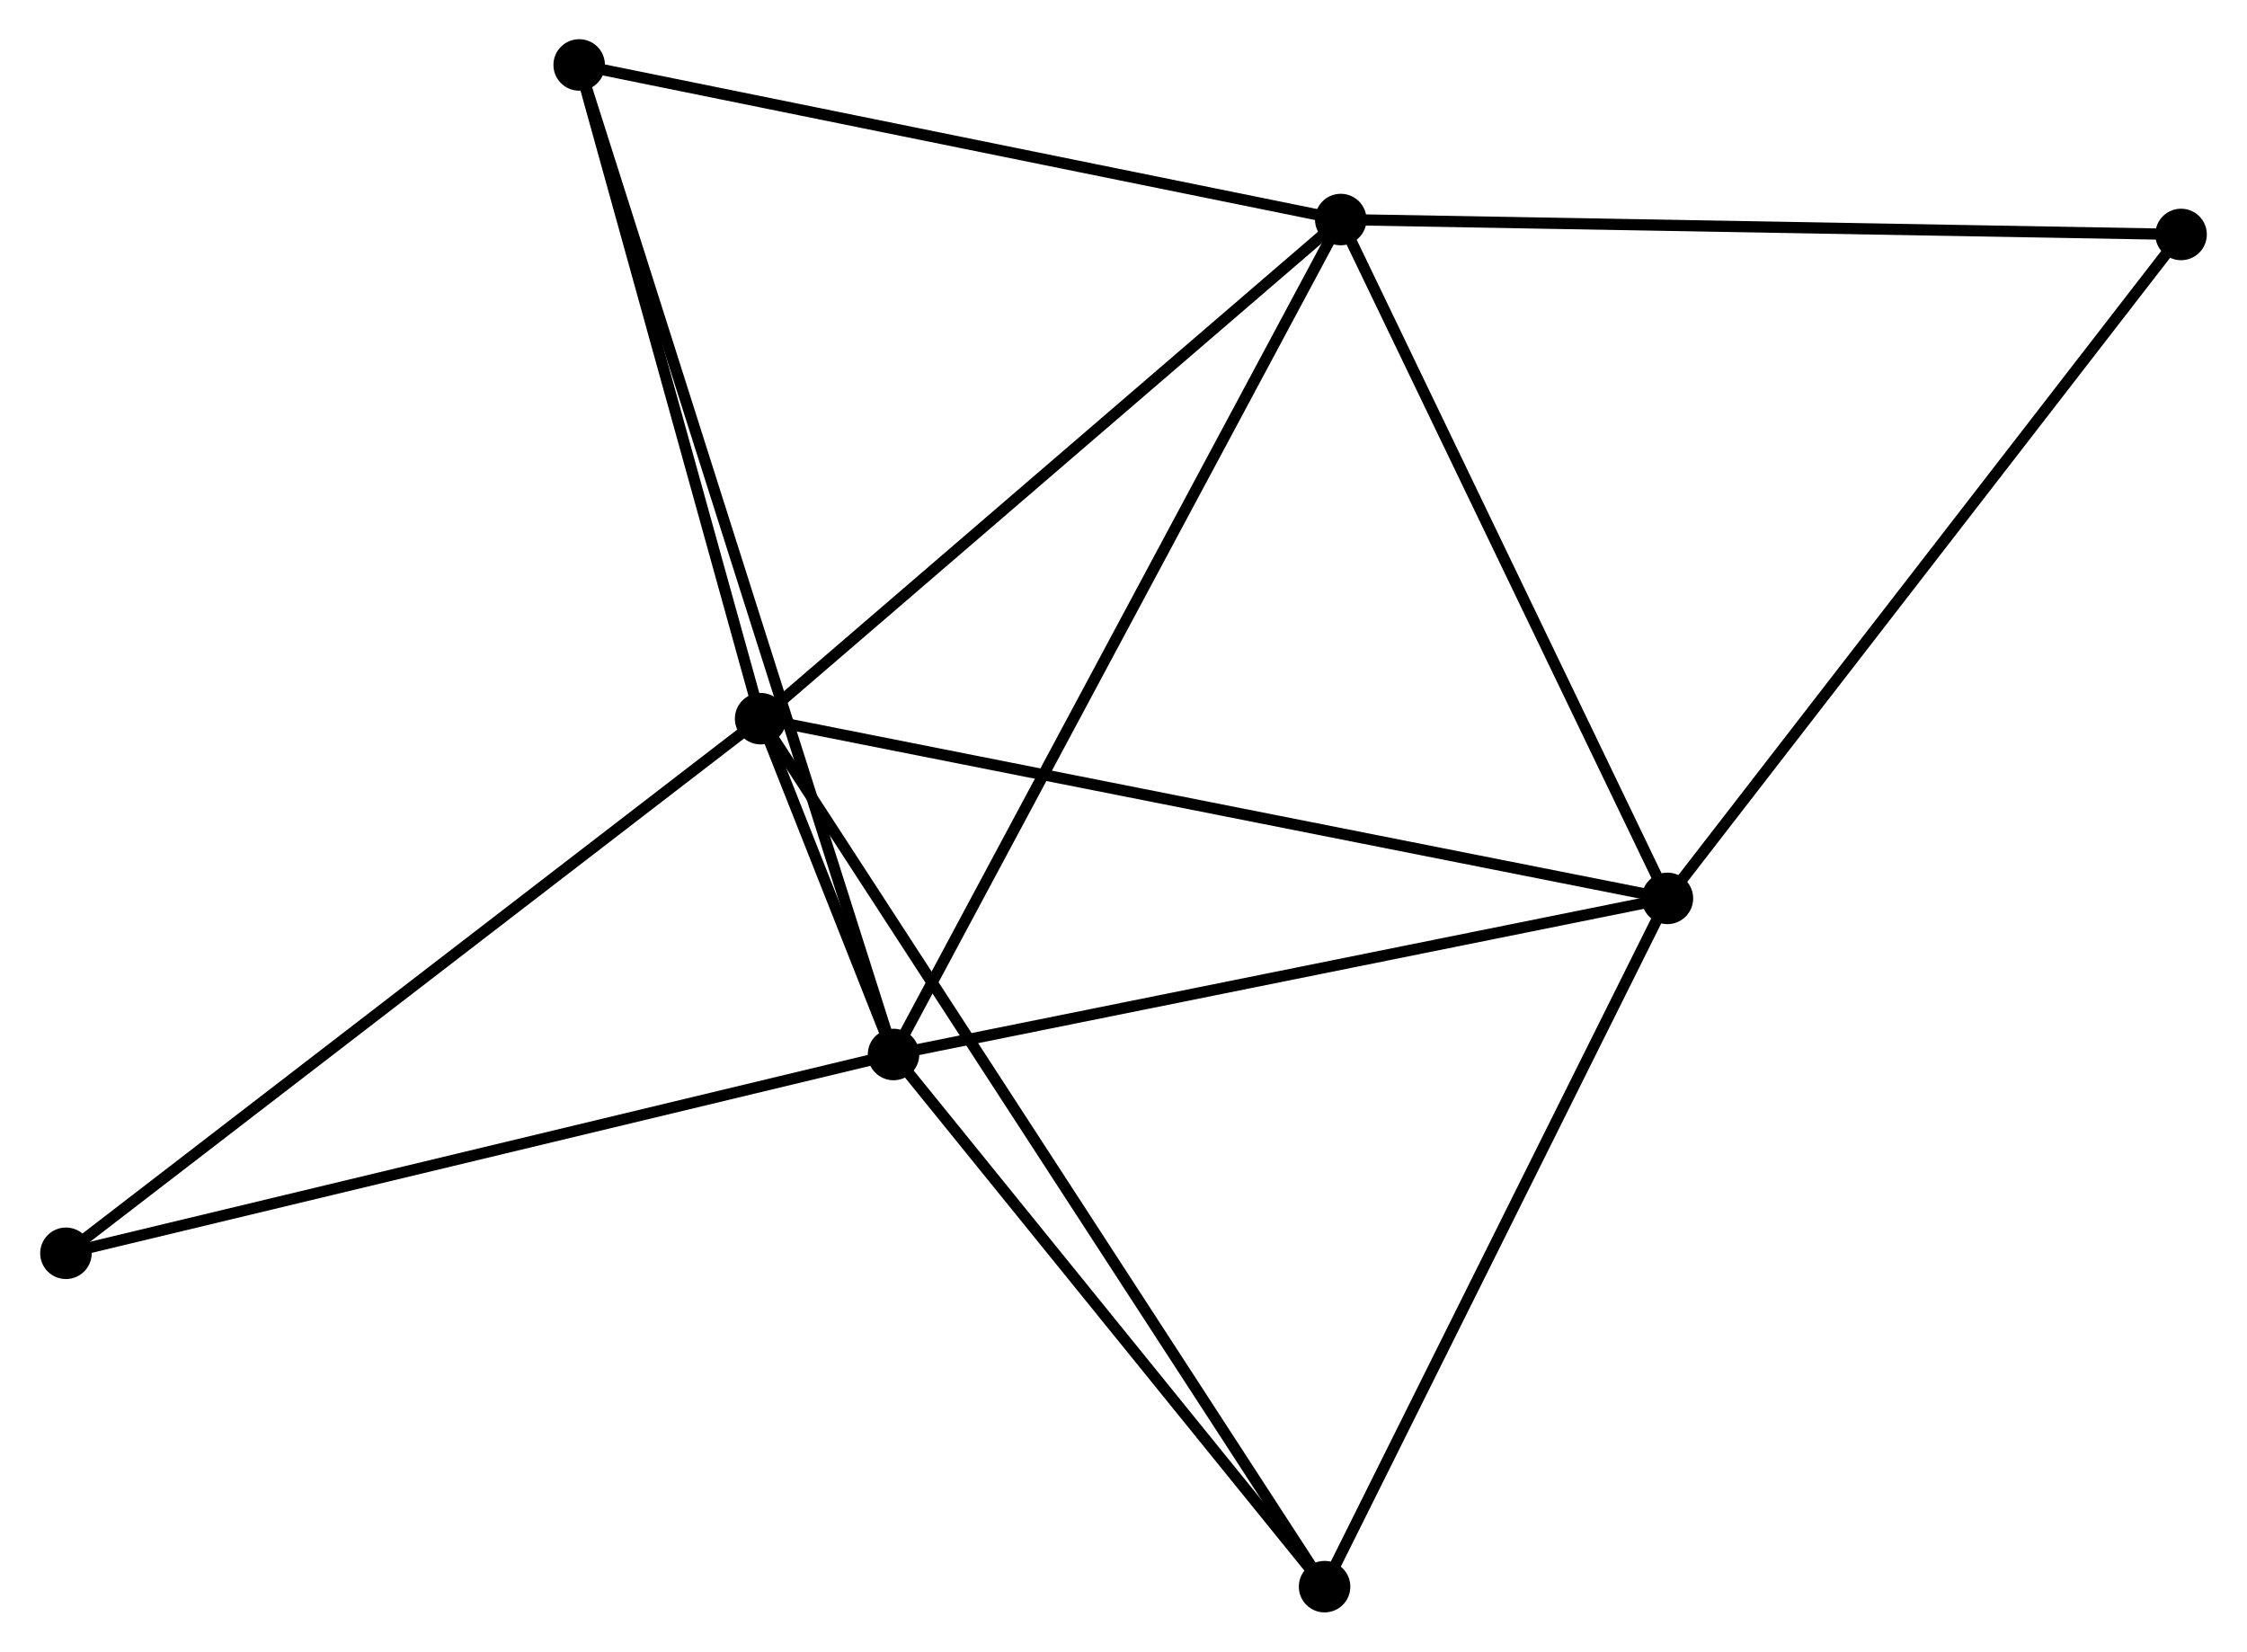 <?xml version="1.0" encoding="UTF-8" standalone="no"?>
<!DOCTYPE svg PUBLIC "-//W3C//DTD SVG 1.1//EN"
 "http://www.w3.org/Graphics/SVG/1.1/DTD/svg11.dtd">
<!-- Generated by graphviz version 2.36.0 (20140111.2315)
 -->
<!-- Title: %3 Pages: 1 -->
<svg width="200pt" height="147pt"
 viewBox="0.00 0.00 200.49 147.49" xmlns="http://www.w3.org/2000/svg" xmlns:xlink="http://www.w3.org/1999/xlink">
<g id="graph0" class="graph" transform="scale(1 1) rotate(0) translate(4 143.495)">
<title>%3</title>
<!-- 0 -->
<g id="node1" class="node"><title>0</title>
<ellipse fill="black" stroke="black" cx="63.839" cy="-79.315" rx="1.8" ry="1.8"/>
</g>
<!-- 1 -->
<g id="node2" class="node"><title>1</title>
<ellipse fill="black" stroke="black" cx="75.707" cy="-49.324" rx="1.8" ry="1.8"/>
</g>
<!-- 0&#45;&#45;1 -->
<g id="edge1" class="edge"><title>0&#45;&#45;1</title>
<path fill="none" stroke="black" d="M64.617,-77.347C66.804,-71.822 72.975,-56.23 75.031,-51.033"/>
</g>
<!-- 2 -->
<g id="node3" class="node"><title>2</title>
<ellipse fill="black" stroke="black" cx="144.82" cy="-63.265" rx="1.8" ry="1.8"/>
</g>
<!-- 0&#45;&#45;2 -->
<g id="edge2" class="edge"><title>0&#45;&#45;2</title>
<path fill="none" stroke="black" d="M65.84,-78.919C77.044,-76.698 131.868,-65.832 142.889,-63.648"/>
</g>
<!-- 3 -->
<g id="node4" class="node"><title>3</title>
<ellipse fill="black" stroke="black" cx="115.646" cy="-123.889" rx="1.8" ry="1.8"/>
</g>
<!-- 0&#45;&#45;3 -->
<g id="edge3" class="edge"><title>0&#45;&#45;3</title>
<path fill="none" stroke="black" d="M65.562,-80.798C73.568,-87.687 107.041,-116.485 114.267,-122.702"/>
</g>
<!-- 4 -->
<g id="node5" class="node"><title>4</title>
<ellipse fill="black" stroke="black" cx="114.202" cy="-1.8" rx="1.8" ry="1.8"/>
</g>
<!-- 0&#45;&#45;4 -->
<g id="edge4" class="edge"><title>0&#45;&#45;4</title>
<path fill="none" stroke="black" d="M64.89,-77.696C71.445,-67.608 106.618,-13.472 113.156,-3.41"/>
</g>
<!-- 5 -->
<g id="node6" class="node"><title>5</title>
<ellipse fill="black" stroke="black" cx="47.635" cy="-137.695" rx="1.8" ry="1.8"/>
</g>
<!-- 0&#45;&#45;5 -->
<g id="edge5" class="edge"><title>0&#45;&#45;5</title>
<path fill="none" stroke="black" d="M63.299,-81.258C60.839,-90.121 50.692,-126.683 48.193,-135.685"/>
</g>
<!-- 6 -->
<g id="node7" class="node"><title>6</title>
<ellipse fill="black" stroke="black" cx="1.8" cy="-31.571" rx="1.8" ry="1.8"/>
</g>
<!-- 0&#45;&#45;6 -->
<g id="edge6" class="edge"><title>0&#45;&#45;6</title>
<path fill="none" stroke="black" d="M62.305,-78.135C53.796,-71.587 12.45,-39.767 3.508,-32.885"/>
</g>
<!-- 1&#45;&#45;2 -->
<g id="edge7" class="edge"><title>1&#45;&#45;2</title>
<path fill="none" stroke="black" d="M77.701,-49.726C87.794,-51.762 133.149,-60.911 142.95,-62.888"/>
</g>
<!-- 1&#45;&#45;3 -->
<g id="edge8" class="edge"><title>1&#45;&#45;3</title>
<path fill="none" stroke="black" d="M76.695,-51.167C82.22,-61.483 109.258,-111.963 114.693,-122.11"/>
</g>
<!-- 1&#45;&#45;4 -->
<g id="edge9" class="edge"><title>1&#45;&#45;4</title>
<path fill="none" stroke="black" d="M76.988,-47.743C82.833,-40.527 106.941,-10.764 112.877,-3.436"/>
</g>
<!-- 1&#45;&#45;5 -->
<g id="edge10" class="edge"><title>1&#45;&#45;5</title>
<path fill="none" stroke="black" d="M75.121,-51.169C71.468,-62.67 51.862,-124.388 48.218,-135.859"/>
</g>
<!-- 1&#45;&#45;6 -->
<g id="edge11" class="edge"><title>1&#45;&#45;6</title>
<path fill="none" stroke="black" d="M73.88,-48.885C63.655,-46.429 13.621,-34.41 3.563,-31.994"/>
</g>
<!-- 2&#45;&#45;3 -->
<g id="edge12" class="edge"><title>2&#45;&#45;3</title>
<path fill="none" stroke="black" d="M143.979,-65.014C139.719,-73.867 120.573,-113.651 116.436,-122.248"/>
</g>
<!-- 2&#45;&#45;4 -->
<g id="edge13" class="edge"><title>2&#45;&#45;4</title>
<path fill="none" stroke="black" d="M143.937,-61.492C139.466,-52.516 119.373,-12.18 115.031,-3.464"/>
</g>
<!-- 7 -->
<g id="node8" class="node"><title>7</title>
<ellipse fill="black" stroke="black" cx="190.691" cy="-122.557" rx="1.8" ry="1.8"/>
</g>
<!-- 2&#45;&#45;7 -->
<g id="edge14" class="edge"><title>2&#45;&#45;7</title>
<path fill="none" stroke="black" d="M145.954,-64.731C152.245,-72.863 182.816,-112.378 189.428,-120.925"/>
</g>
<!-- 3&#45;&#45;5 -->
<g id="edge15" class="edge"><title>3&#45;&#45;5</title>
<path fill="none" stroke="black" d="M113.684,-124.287C103.752,-126.303 59.121,-135.363 49.477,-137.321"/>
</g>
<!-- 3&#45;&#45;7 -->
<g id="edge16" class="edge"><title>3&#45;&#45;7</title>
<path fill="none" stroke="black" d="M117.501,-123.856C127.793,-123.673 177.808,-122.786 188.625,-122.594"/>
</g>
</g>
</svg>
